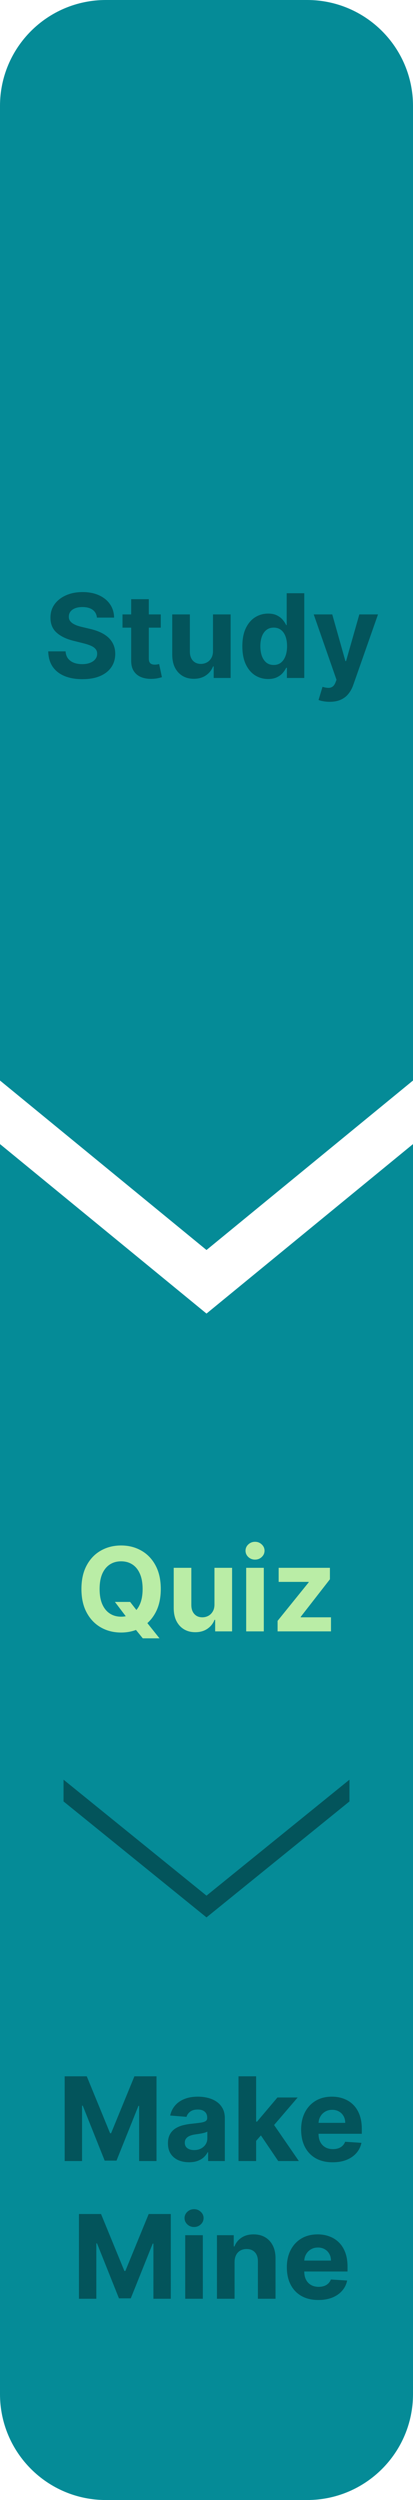 <svg width="39" height="236" viewBox="0 0 39 236" fill="none" xmlns="http://www.w3.org/2000/svg">
<path d="M0 10C0 4.477 4.477 0 10 0H29C34.523 0 39 4.477 39 10V102L19.5 118L0 102L0 10Z" fill="#058B97"/>
<path d="M0 108L19.5 124L39 108V226C39 231.523 34.523 236 29 236H10C4.477 236 0 231.523 0 226V108Z" fill="#058B97"/>
<path d="M9.153 58.301C9.122 57.986 8.987 57.741 8.75 57.566C8.514 57.392 8.192 57.305 7.786 57.305C7.51 57.305 7.277 57.344 7.086 57.422C6.896 57.497 6.75 57.603 6.649 57.738C6.55 57.874 6.5 58.027 6.5 58.199C6.495 58.342 6.525 58.467 6.59 58.574C6.658 58.681 6.75 58.773 6.868 58.852C6.985 58.927 7.12 58.993 7.274 59.051C7.428 59.105 7.592 59.152 7.766 59.191L8.485 59.363C8.834 59.441 9.154 59.546 9.446 59.676C9.737 59.806 9.99 59.966 10.204 60.156C10.417 60.346 10.582 60.57 10.7 60.828C10.819 61.086 10.881 61.382 10.883 61.715C10.881 62.204 10.756 62.629 10.508 62.988C10.264 63.345 9.909 63.622 9.446 63.82C8.985 64.016 8.429 64.113 7.778 64.113C7.132 64.113 6.569 64.014 6.09 63.816C5.614 63.618 5.241 63.325 4.973 62.938C4.708 62.547 4.568 62.064 4.555 61.488H6.192C6.21 61.757 6.287 61.98 6.422 62.16C6.56 62.337 6.744 62.471 6.973 62.562C7.205 62.651 7.467 62.695 7.758 62.695C8.045 62.695 8.293 62.654 8.504 62.57C8.718 62.487 8.883 62.371 9 62.223C9.118 62.074 9.176 61.904 9.176 61.711C9.176 61.531 9.123 61.38 9.016 61.258C8.912 61.135 8.758 61.031 8.555 60.945C8.355 60.859 8.109 60.781 7.817 60.711L6.946 60.492C6.271 60.328 5.739 60.072 5.348 59.723C4.958 59.374 4.764 58.904 4.766 58.312C4.764 57.828 4.892 57.405 5.153 57.043C5.416 56.681 5.777 56.398 6.235 56.195C6.693 55.992 7.214 55.891 7.797 55.891C8.391 55.891 8.909 55.992 9.352 56.195C9.797 56.398 10.144 56.681 10.391 57.043C10.639 57.405 10.766 57.824 10.774 58.301H9.153ZM15.181 58V59.25H11.568V58H15.181ZM12.388 56.562H14.052V62.156C14.052 62.31 14.076 62.43 14.123 62.516C14.169 62.599 14.235 62.658 14.318 62.691C14.404 62.725 14.503 62.742 14.615 62.742C14.693 62.742 14.771 62.736 14.849 62.723C14.927 62.707 14.987 62.695 15.029 62.688L15.29 63.926C15.207 63.952 15.09 63.982 14.939 64.016C14.788 64.052 14.604 64.074 14.388 64.082C13.987 64.098 13.636 64.044 13.334 63.922C13.034 63.8 12.801 63.609 12.634 63.352C12.468 63.094 12.386 62.768 12.388 62.375V56.562ZM20.113 61.445V58H21.777V64H20.179V62.91H20.117C19.981 63.262 19.756 63.544 19.441 63.758C19.128 63.971 18.747 64.078 18.296 64.078C17.895 64.078 17.543 63.987 17.238 63.805C16.933 63.622 16.695 63.363 16.523 63.027C16.354 62.691 16.268 62.289 16.265 61.82V58H17.929V61.523C17.932 61.878 18.027 62.158 18.214 62.363C18.402 62.569 18.653 62.672 18.968 62.672C19.169 62.672 19.356 62.626 19.531 62.535C19.705 62.441 19.846 62.303 19.953 62.121C20.062 61.939 20.115 61.714 20.113 61.445ZM25.319 64.098C24.863 64.098 24.45 63.98 24.081 63.746C23.713 63.509 23.422 63.161 23.206 62.703C22.992 62.242 22.885 61.677 22.885 61.008C22.885 60.32 22.996 59.749 23.217 59.293C23.439 58.835 23.733 58.492 24.1 58.266C24.47 58.036 24.875 57.922 25.315 57.922C25.651 57.922 25.931 57.979 26.155 58.094C26.381 58.206 26.564 58.346 26.702 58.516C26.842 58.682 26.949 58.846 27.022 59.008H27.073V56H28.733V64H27.092V63.039H27.022C26.944 63.206 26.833 63.371 26.69 63.535C26.549 63.697 26.366 63.831 26.139 63.938C25.915 64.044 25.642 64.098 25.319 64.098ZM25.846 62.773C26.114 62.773 26.341 62.7 26.526 62.555C26.713 62.406 26.857 62.199 26.956 61.934C27.057 61.668 27.108 61.357 27.108 61C27.108 60.643 27.058 60.333 26.959 60.07C26.86 59.807 26.717 59.604 26.53 59.461C26.342 59.318 26.114 59.246 25.846 59.246C25.573 59.246 25.342 59.32 25.155 59.469C24.967 59.617 24.825 59.823 24.729 60.086C24.633 60.349 24.584 60.654 24.584 61C24.584 61.349 24.633 61.658 24.729 61.926C24.828 62.191 24.97 62.4 25.155 62.551C25.342 62.699 25.573 62.773 25.846 62.773ZM31.128 66.25C30.918 66.25 30.72 66.233 30.535 66.199C30.352 66.168 30.201 66.128 30.081 66.078L30.456 64.836C30.652 64.896 30.828 64.928 30.984 64.934C31.143 64.939 31.279 64.902 31.394 64.824C31.511 64.746 31.606 64.613 31.679 64.426L31.777 64.172L29.625 58H31.375L32.617 62.406H32.679L33.933 58H35.695L33.363 64.648C33.251 64.971 33.099 65.253 32.906 65.492C32.716 65.734 32.475 65.921 32.183 66.051C31.891 66.184 31.54 66.25 31.128 66.25Z" fill="#03545B"/>
<path d="M10.851 151.219H12.288L13.011 152.148L13.722 152.977L15.062 154.656H13.483L12.562 153.523L12.089 152.852L10.851 151.219ZM15.183 150C15.183 150.872 15.017 151.615 14.687 152.227C14.358 152.839 13.911 153.306 13.343 153.629C12.778 153.949 12.142 154.109 11.437 154.109C10.726 154.109 10.088 153.948 9.522 153.625C8.957 153.302 8.511 152.835 8.183 152.223C7.854 151.611 7.69 150.87 7.69 150C7.69 149.128 7.854 148.385 8.183 147.773C8.511 147.161 8.957 146.695 9.522 146.375C10.088 146.052 10.726 145.891 11.437 145.891C12.142 145.891 12.778 146.052 13.343 146.375C13.911 146.695 14.358 147.161 14.687 147.773C15.017 148.385 15.183 149.128 15.183 150ZM13.468 150C13.468 149.435 13.383 148.958 13.214 148.57C13.047 148.182 12.812 147.888 12.507 147.688C12.202 147.487 11.845 147.387 11.437 147.387C11.028 147.387 10.671 147.487 10.366 147.688C10.062 147.888 9.825 148.182 9.655 148.57C9.489 148.958 9.405 149.435 9.405 150C9.405 150.565 9.489 151.042 9.655 151.43C9.825 151.818 10.062 152.112 10.366 152.312C10.671 152.513 11.028 152.613 11.437 152.613C11.845 152.613 12.202 152.513 12.507 152.312C12.812 152.112 13.047 151.818 13.214 151.43C13.383 151.042 13.468 150.565 13.468 150ZM20.252 151.445V148H21.916V154H20.318V152.91H20.256C20.12 153.262 19.895 153.544 19.58 153.758C19.268 153.971 18.886 154.078 18.436 154.078C18.035 154.078 17.682 153.987 17.377 153.805C17.072 153.622 16.834 153.363 16.662 153.027C16.493 152.691 16.407 152.289 16.404 151.82V148H18.068V151.523C18.071 151.878 18.166 152.158 18.354 152.363C18.541 152.569 18.792 152.672 19.107 152.672C19.308 152.672 19.495 152.626 19.67 152.535C19.844 152.441 19.985 152.303 20.092 152.121C20.201 151.939 20.255 151.714 20.252 151.445ZM23.247 154V148H24.911V154H23.247ZM24.083 147.227C23.836 147.227 23.623 147.145 23.446 146.98C23.272 146.814 23.185 146.615 23.185 146.383C23.185 146.154 23.272 145.957 23.446 145.793C23.623 145.626 23.836 145.543 24.083 145.543C24.33 145.543 24.541 145.626 24.716 145.793C24.893 145.957 24.981 146.154 24.981 146.383C24.981 146.615 24.893 146.814 24.716 146.98C24.541 147.145 24.33 147.227 24.083 147.227ZM26.213 154V153.008L29.15 149.371V149.328H26.314V148H31.154V149.082L28.396 152.629V152.672H31.256V154H26.213Z" fill="#BAEDA6"/>
<path d="M6 170.053V168L19.5 178.947L33 168V170.053L19.5 181L6 170.053Z" fill="#03545B"/>
<path d="M6.107 196H8.193L10.396 201.375H10.49L12.693 196H14.779V204H13.139V198.793H13.072L11.002 203.961H9.885L7.814 198.773H7.748V204H6.107V196ZM17.852 204.113C17.47 204.113 17.129 204.047 16.829 203.914C16.53 203.779 16.293 203.579 16.118 203.316C15.946 203.051 15.86 202.72 15.86 202.324C15.86 201.991 15.921 201.711 16.044 201.484C16.166 201.258 16.333 201.076 16.544 200.937C16.755 200.799 16.994 200.695 17.263 200.625C17.534 200.555 17.817 200.505 18.114 200.477C18.463 200.44 18.744 200.406 18.958 200.375C19.172 200.341 19.326 200.292 19.423 200.227C19.519 200.161 19.567 200.065 19.567 199.937V199.914C19.567 199.667 19.489 199.475 19.333 199.34C19.179 199.204 18.961 199.137 18.677 199.137C18.377 199.137 18.139 199.203 17.962 199.336C17.785 199.466 17.668 199.63 17.61 199.828L16.071 199.703C16.149 199.339 16.303 199.023 16.532 198.758C16.761 198.49 17.057 198.284 17.419 198.141C17.784 197.995 18.205 197.922 18.685 197.922C19.018 197.922 19.337 197.961 19.642 198.039C19.949 198.117 20.221 198.238 20.458 198.402C20.698 198.566 20.886 198.777 21.024 199.035C21.162 199.29 21.231 199.596 21.231 199.953V204H19.653V203.168H19.606C19.51 203.355 19.381 203.521 19.22 203.664C19.058 203.805 18.864 203.915 18.638 203.996C18.411 204.074 18.149 204.113 17.852 204.113ZM18.329 202.965C18.574 202.965 18.79 202.917 18.977 202.82C19.165 202.721 19.312 202.589 19.419 202.422C19.526 202.255 19.579 202.066 19.579 201.855V201.219C19.527 201.253 19.455 201.284 19.364 201.312C19.276 201.339 19.175 201.363 19.064 201.387C18.951 201.408 18.84 201.427 18.727 201.445C18.616 201.461 18.514 201.475 18.423 201.488C18.227 201.517 18.057 201.562 17.911 201.625C17.765 201.687 17.652 201.772 17.571 201.879C17.491 201.983 17.45 202.113 17.45 202.27C17.45 202.496 17.532 202.669 17.696 202.789C17.863 202.906 18.074 202.965 18.329 202.965ZM24.03 202.273L24.034 200.277H24.276L26.198 198H28.108L25.526 201.016H25.132L24.03 202.273ZM22.523 204V196H24.186V204H22.523ZM26.273 204L24.507 201.387L25.616 200.211L28.222 204H26.273ZM31.412 204.117C30.795 204.117 30.264 203.992 29.818 203.742C29.376 203.49 29.035 203.133 28.795 202.672C28.555 202.208 28.436 201.66 28.436 201.027C28.436 200.41 28.555 199.868 28.795 199.402C29.035 198.936 29.372 198.573 29.807 198.312C30.244 198.052 30.757 197.922 31.346 197.922C31.741 197.922 32.11 197.986 32.451 198.113C32.795 198.238 33.094 198.427 33.35 198.68C33.607 198.932 33.808 199.25 33.951 199.633C34.094 200.013 34.166 200.458 34.166 200.969V201.426H29.1V200.395H32.6C32.6 200.155 32.547 199.943 32.443 199.758C32.339 199.573 32.195 199.428 32.01 199.324C31.828 199.217 31.615 199.164 31.373 199.164C31.12 199.164 30.896 199.223 30.701 199.34C30.509 199.454 30.357 199.609 30.248 199.805C30.139 199.997 30.083 200.212 30.08 200.449V201.43C30.08 201.727 30.135 201.983 30.244 202.199C30.356 202.415 30.514 202.582 30.717 202.699C30.92 202.816 31.161 202.875 31.439 202.875C31.624 202.875 31.794 202.849 31.947 202.797C32.101 202.745 32.232 202.667 32.342 202.562C32.451 202.458 32.535 202.331 32.592 202.18L34.131 202.281C34.053 202.651 33.893 202.974 33.65 203.25C33.411 203.523 33.101 203.737 32.721 203.891C32.343 204.042 31.907 204.117 31.412 204.117ZM7.456 209H9.541L11.745 214.375H11.838L14.041 209H16.127V217H14.487V211.793H14.42L12.35 216.961H11.233L9.163 211.773H9.096V217H7.456V209ZM17.49 217V211H19.154V217H17.49ZM18.326 210.227C18.078 210.227 17.866 210.145 17.689 209.98C17.515 209.814 17.427 209.615 17.427 209.383C17.427 209.154 17.515 208.957 17.689 208.793C17.866 208.626 18.078 208.543 18.326 208.543C18.573 208.543 18.784 208.626 18.959 208.793C19.136 208.957 19.224 209.154 19.224 209.383C19.224 209.615 19.136 209.814 18.959 209.98C18.784 210.145 18.573 210.227 18.326 210.227ZM22.151 213.531V217H20.487V211H22.073V212.059H22.143C22.276 211.71 22.498 211.434 22.811 211.23C23.123 211.025 23.502 210.922 23.948 210.922C24.364 210.922 24.728 211.013 25.038 211.195C25.348 211.378 25.588 211.638 25.76 211.977C25.932 212.312 26.018 212.714 26.018 213.18V217H24.354V213.477C24.357 213.109 24.263 212.823 24.073 212.617C23.883 212.409 23.621 212.305 23.288 212.305C23.064 212.305 22.866 212.353 22.694 212.449C22.525 212.546 22.392 212.686 22.295 212.871C22.202 213.053 22.154 213.273 22.151 213.531ZM30.064 217.117C29.447 217.117 28.916 216.992 28.47 216.742C28.027 216.49 27.686 216.133 27.447 215.672C27.207 215.208 27.087 214.66 27.087 214.027C27.087 213.41 27.207 212.868 27.447 212.402C27.686 211.936 28.024 211.573 28.459 211.312C28.896 211.052 29.409 210.922 29.998 210.922C30.393 210.922 30.762 210.986 31.103 211.113C31.447 211.238 31.746 211.427 32.002 211.68C32.259 211.932 32.46 212.25 32.603 212.633C32.746 213.013 32.818 213.458 32.818 213.969V214.426H27.752V213.395H31.252C31.252 213.155 31.199 212.943 31.095 212.758C30.991 212.573 30.846 212.428 30.662 212.324C30.479 212.217 30.267 212.164 30.025 212.164C29.772 212.164 29.548 212.223 29.353 212.34C29.16 212.454 29.009 212.609 28.9 212.805C28.791 212.997 28.735 213.212 28.732 213.449V214.43C28.732 214.727 28.787 214.983 28.896 215.199C29.008 215.415 29.166 215.582 29.369 215.699C29.572 215.816 29.813 215.875 30.091 215.875C30.276 215.875 30.445 215.849 30.599 215.797C30.753 215.745 30.884 215.667 30.994 215.562C31.103 215.458 31.186 215.331 31.244 215.18L32.783 215.281C32.705 215.651 32.544 215.974 32.302 216.25C32.063 216.523 31.753 216.737 31.373 216.891C30.995 217.042 30.559 217.117 30.064 217.117Z" fill="#03545B"/>
</svg>

